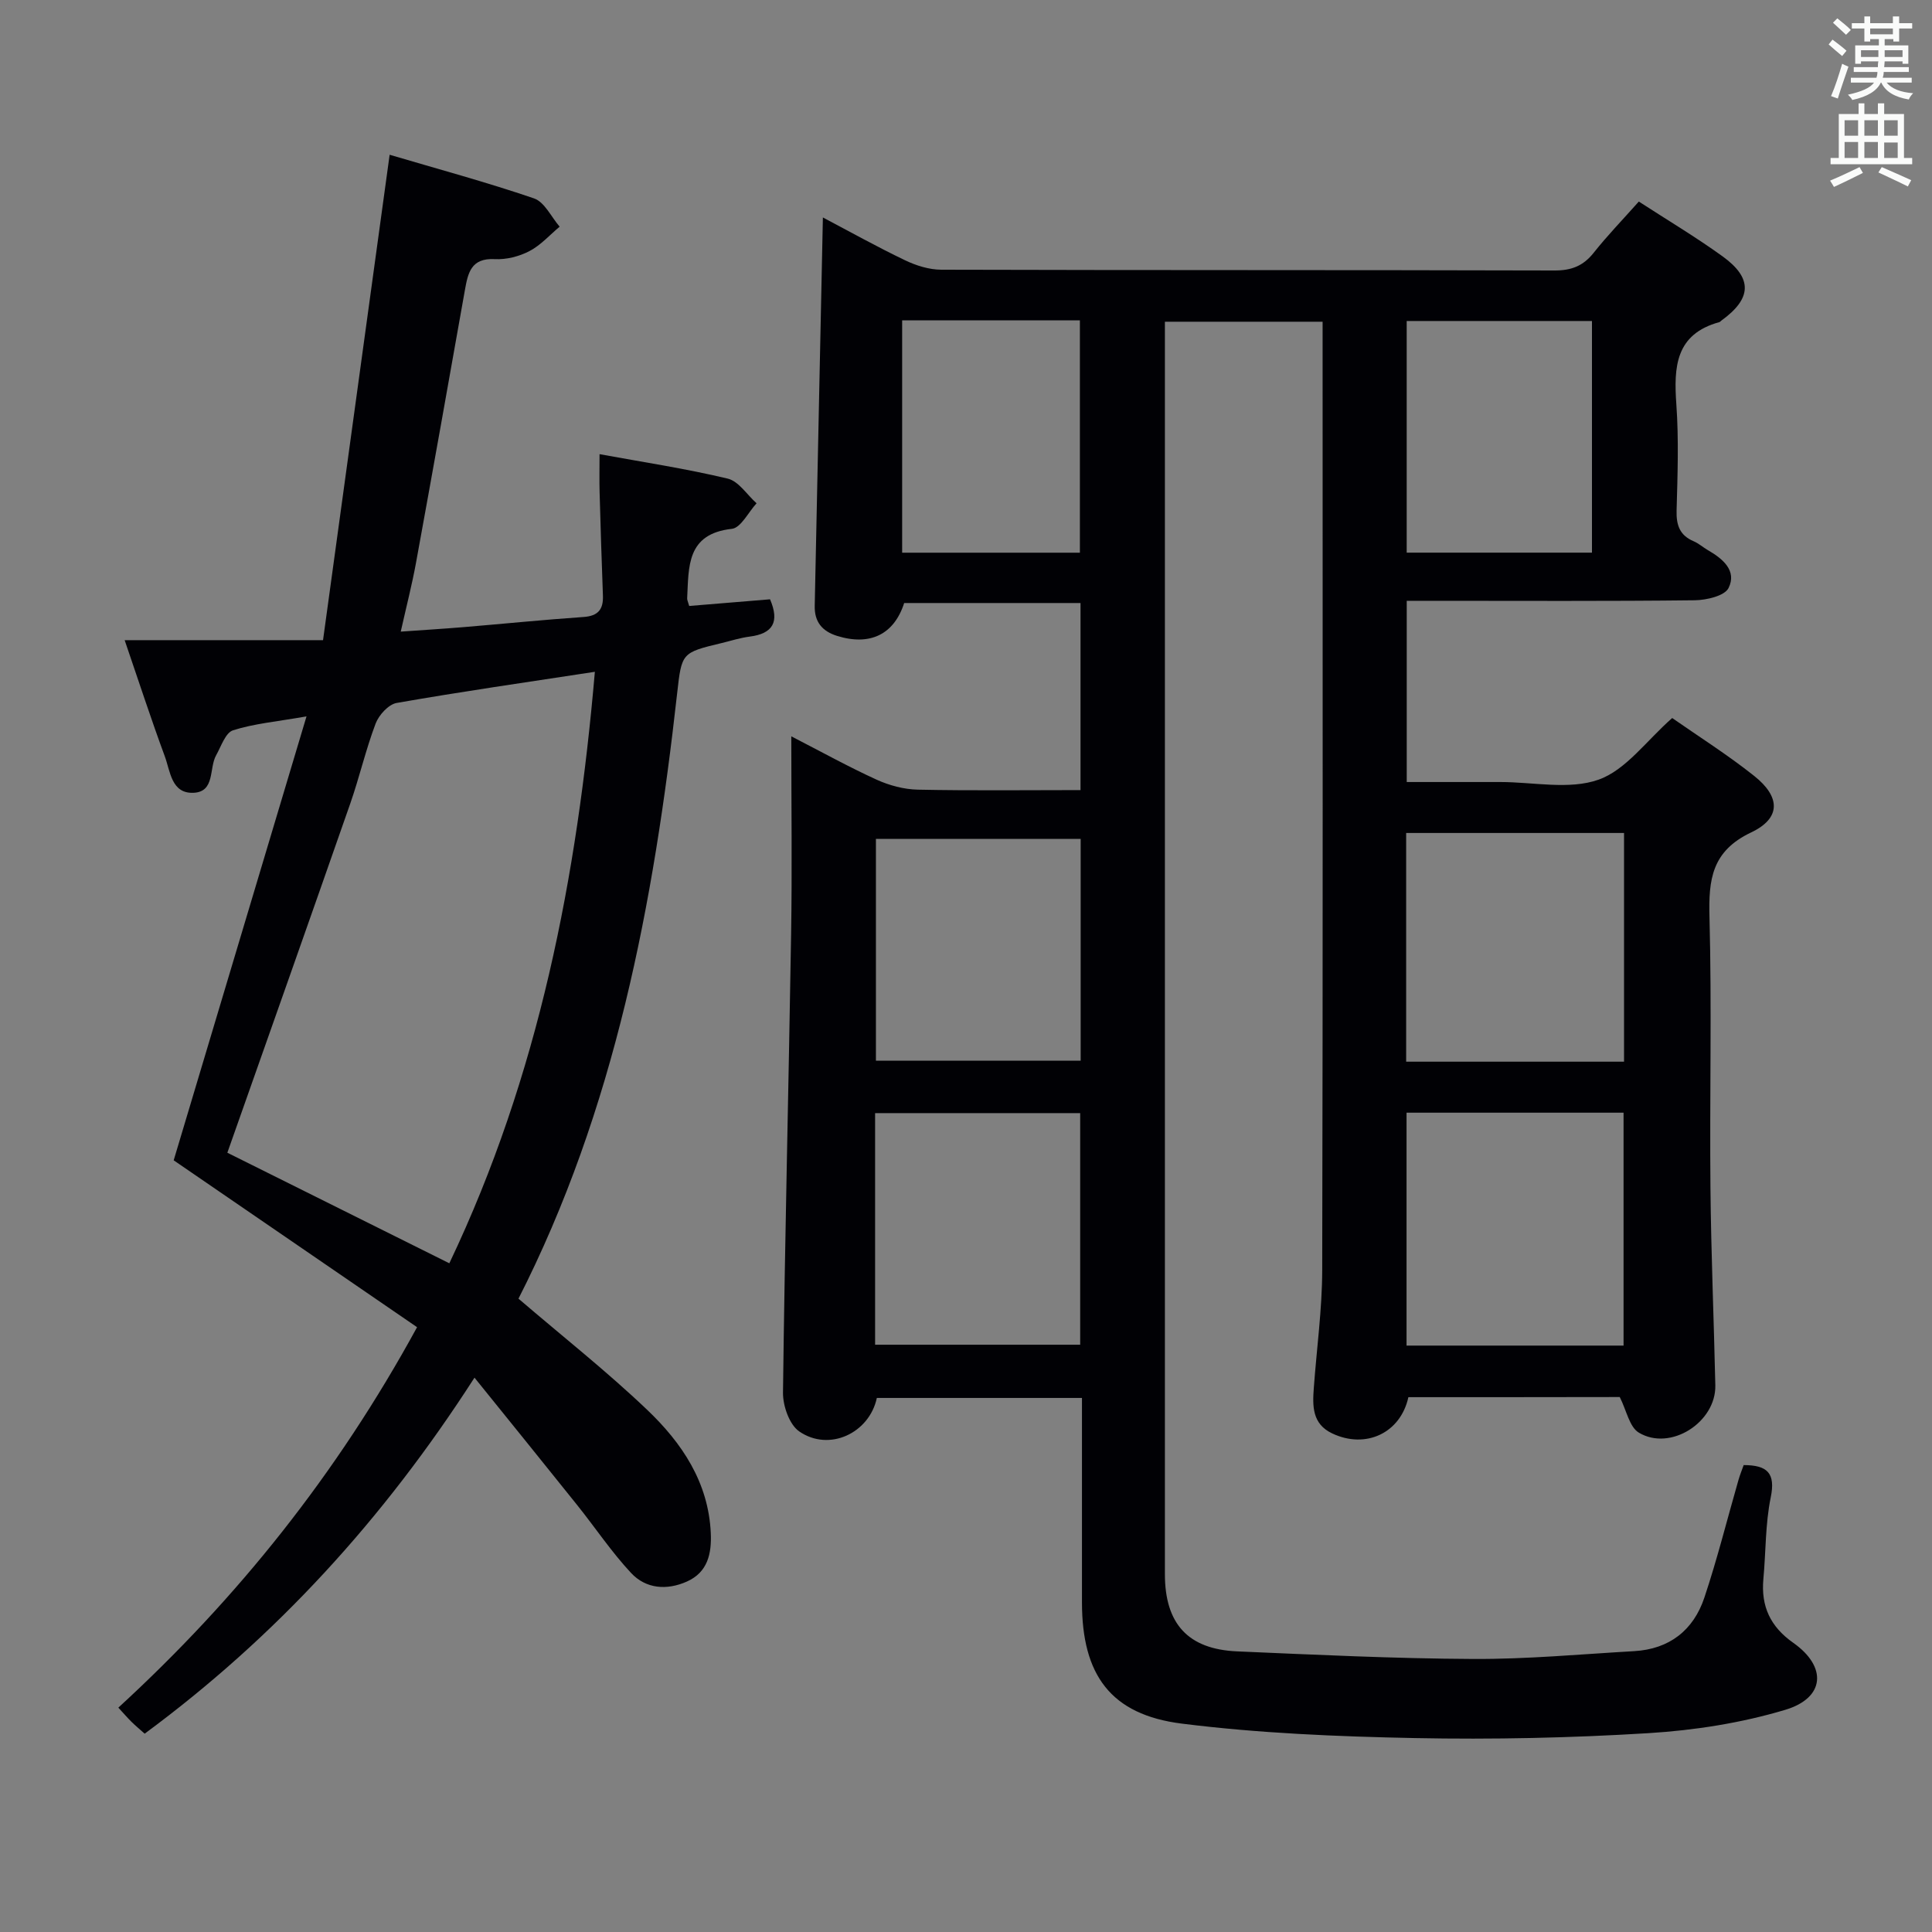 <svg enable-background="new 0 0 400 400" viewBox="0 0 400 400" xmlns="http://www.w3.org/2000/svg"><rect x="0" y="0" width="400" height="400" fill="#808080" stroke="none"/><path d="m291.59 289.27c-1.62 7.43-8.83 10.8-15.78 7.5-4.16-1.97-4.08-5.67-3.8-9.41.59-8.12 1.72-16.24 1.74-24.37.15-63.83.08-127.66.08-191.49 0-1.49 0-2.97 0-4.89-10.84 0-21.38 0-32.65 0v5.31 253.98c0 10.29 4.79 15.56 14.96 16 16.27.7 32.55 1.49 48.84 1.57 11.12.06 22.25-.98 33.37-1.62 7.29-.42 12.27-4.34 14.52-11.08 2.68-8.01 4.72-16.23 7.06-24.35.31-1.08.74-2.13 1.08-3.09 4.88.01 6.64 1.63 5.6 6.7-1.13 5.5-1 11.25-1.52 16.88-.52 5.65 1.43 9.87 6.19 13.22 7.04 4.96 6.59 11.4-1.66 13.87-9.11 2.73-18.77 4.24-28.29 4.83-16.1.99-32.29 1.34-48.42 1.02-16.09-.32-32.26-.99-48.21-2.99-14.77-1.85-20.69-10.11-20.69-25.11-.01-13.98 0-27.97 0-42.32-14.33 0-28.39 0-42.47 0-1.55 7.28-9.86 11.21-16.07 6.93-2.04-1.41-3.39-5.29-3.36-8.03.38-31.62 1.17-63.24 1.68-94.86.22-13.32.04-26.64.04-41.02 6.3 3.24 11.89 6.34 17.68 8.98 2.62 1.19 5.65 2 8.51 2.06 11.13.23 22.27.09 33.69.09 0-13.08 0-25.68 0-38.73-12.13 0-24.32 0-36.51 0-2.1 6.52-7.08 8.93-13.91 6.8-3.09-.97-4.69-2.92-4.61-6.23.57-26.63 1.12-53.26 1.69-80.4 5.65 2.98 11.25 6.11 17.02 8.87 2.29 1.1 4.98 1.94 7.48 1.95 42.33.12 84.66.04 126.99.16 3.49.01 5.93-.94 8.09-3.66 2.88-3.63 6.12-6.97 9.35-10.61 5.95 3.86 11.81 7.35 17.32 11.33 6.31 4.55 6.09 8.76-.25 13.33-.13.1-.25.26-.39.3-9.1 2.49-9.46 9.27-8.91 17.03.52 7.3.25 14.66.05 21.99-.08 3.02.65 5.13 3.53 6.35 1.06.45 1.95 1.27 2.96 1.85 3.08 1.77 6.04 4.25 4.27 7.83-.81 1.64-4.58 2.51-7.02 2.54-18 .21-36 .11-53.99.11-1.79 0-3.59 0-5.62 0v37.52h17.89 1.5c6.83 0 14.26 1.66 20.33-.49 5.67-2.01 9.91-8.08 15.24-12.76 5.38 3.76 11.42 7.57 16.98 11.99 5.47 4.35 5.56 8.76-.63 11.69-8.17 3.88-8.84 9.76-8.63 17.55.49 18.65.02 37.33.2 55.99.13 13.64.71 27.28 1.01 40.93.17 7.66-9.3 13.73-15.84 9.8-1.95-1.17-2.54-4.59-3.95-7.37-14.23.03-29.01.03-43.76.03zm-.38-10.68h44.93c0-16.24 0-32.26 0-48.22-15.21 0-29.97 0-44.93 0zm-.08-58.78h45.11c0-15.92 0-31.65 0-47.35-15.25 0-30.14 0-45.11 0zm-109.95 58.6h42.46c0-16.29 0-32.16 0-47.95-14.39 0-28.41 0-42.46 0zm.17-104.73v45.92h42.39c0-15.48 0-30.57 0-45.92-14.17 0-28.08 0-42.39 0zm109.89-59.26h38.36c0-16.22 0-32.08 0-47.96-12.98 0-25.55 0-38.36 0zm-104.46-48.1v48.11h36.8c0-16.26 0-32.13 0-48.11-12.37 0-24.32 0-36.8 0z" fill="#010105"/><path d="m142.69 125.46c5.75-.47 11.3-.93 16.74-1.38 2.02 4.71.57 7.11-4.21 7.72-1.97.25-3.88.87-5.82 1.34-8.29 1.99-8.26 2-9.21 10.45-4.85 43.45-12.84 86.07-32.96 125.51-.06.12.02.31-.04-.36 9.27 7.95 18.41 15.15 26.8 23.15 7.18 6.84 12.7 15 13.17 25.52.19 4.24-.62 8.1-4.94 10.03-4.17 1.86-8.49 1.52-11.57-1.78-4.05-4.34-7.39-9.35-11.11-14-6.91-8.64-13.88-17.23-21.3-26.43-18.93 29.43-41.17 53.68-68.29 73.71-1.05-.94-1.92-1.66-2.72-2.45-.82-.81-1.57-1.68-2.73-2.94 24.69-22.65 45.25-48.36 61.85-78.77-16.77-11.5-33.46-22.94-50.39-34.55 8.91-29.77 18-60.17 27.5-91.91-6.27 1.1-10.9 1.5-15.21 2.88-1.57.5-2.46 3.32-3.5 5.17-1.51 2.68-.18 7.58-4.7 7.77-4.58.19-4.79-4.47-5.93-7.55-2.81-7.61-5.33-15.34-8.31-24.05h41.07c4.62-33.7 9.15-66.66 13.79-100.5 9.79 2.9 19.96 5.64 29.9 9.04 2.18.75 3.56 3.84 5.3 5.85-2.07 1.73-3.93 3.85-6.26 5.06-2.13 1.11-4.81 1.79-7.19 1.66-4.94-.26-5.54 2.91-6.18 6.48-3.33 18.8-6.68 37.6-10.11 56.39-.83 4.54-1.99 9.03-3.16 14.25 4.6-.33 8.81-.58 13.01-.93 8.29-.69 16.56-1.53 24.85-2.1 3-.21 4.1-1.57 4-4.4-.27-7.15-.49-14.3-.69-21.44-.07-2.48-.01-4.96-.01-7.87 9.02 1.65 17.86 2.99 26.53 5.06 2.27.54 4 3.35 5.98 5.11-1.7 1.84-3.24 5.08-5.12 5.29-9.42 1.04-8.91 7.87-9.25 14.38-.03.31.15.63.42 1.59zm-95.62 113.2c14.94 7.44 30.34 15.11 45.96 22.89 18.58-39.02 26.48-80.06 30.13-122.46-14.19 2.17-27.65 4.1-41.04 6.45-1.69.3-3.68 2.5-4.35 4.26-2.05 5.42-3.35 11.12-5.26 16.59-8.36 23.93-16.82 47.83-25.44 72.27z" fill="#010105"/><g fill="#fafbfa"><path d="m378.6 9.2.8-1c.9.7 1.9 1.4 2.9 2.3l-.9 1.1c-1.1-.9-2-1.7-2.8-2.4zm.5 10.7c.9-2.1 1.6-4.3 2.3-6.7.4.2.8.4 1.3.6-.7 2.1-1.5 4.3-2.2 6.6zm.4-15.2.9-.9c1 .8 2 1.6 2.8 2.4l-1 1c-1-.9-1.9-1.8-2.7-2.5zm12.5-1.3h1.2v1.4h2.7v1.1h-2.7v2.7h-1.2v-.5h-1.8v1.3h4.9v3.8h-1.2v-.5h-3.7c0 .4-.1.9-.1 1.2h5.1v1h-5.2c0 .5-.1.9-.2 1.2h6v1h-5.2c1.1 1.3 2.9 2 5.5 2.2-.4.4-.7.8-.9 1.3-2.9-.5-4.8-1.6-5.7-3.5h-.1c-.8 1.7-2.7 2.9-5.9 3.6-.2-.4-.6-.8-.9-1.1 2.8-.6 4.6-1.4 5.4-2.5h-4.8v-1h5.3c.1-.3.2-.7.2-1.2h-4.9v-1h5c0-.4 0-.8.1-1.2h-3.6v.5h-1.2v-3.8h4.9v-1.3h-1.8v.5h-1.2v-2.7h-2.6v-1.1h2.6v-1.4h1.2v1.4h4.7v-1.4zm-6.7 8.4h3.6c0-.4 0-.9 0-1.4h-3.6zm1.9-4.7h4.7v-1.2h-4.7zm6.7 3.3h-3.7v1.4h3.7z"/><path d="m384.7 21.4h1.3v2.2h2.8v-2.2h1.3v2.2h4.1v9.1h1.7v1.3h-16.9v-1.3h1.7v-9.1h4.1v-2.2zm.3 13.2.7 1.2c-1.8.9-3.8 1.9-6 2.9-.2-.4-.5-.8-.8-1.3 2.4-1 4.4-2 6.1-2.8zm-3.1-6.5h2.8v-3.2h-2.8zm0 4.6h2.8v-3.3h-2.8zm4.1-4.6h2.8v-3.2h-2.8zm0 4.6h2.8v-3.3h-2.8zm3.6 1.9c2.1.9 4.1 1.8 6.1 2.7l-.7 1.3c-2.2-1.1-4.2-2-6.1-2.9zm3.3-9.7h-2.8v3.2h2.8zm-2.8 7.8h2.8v-3.2h-2.8z"/></g></svg>